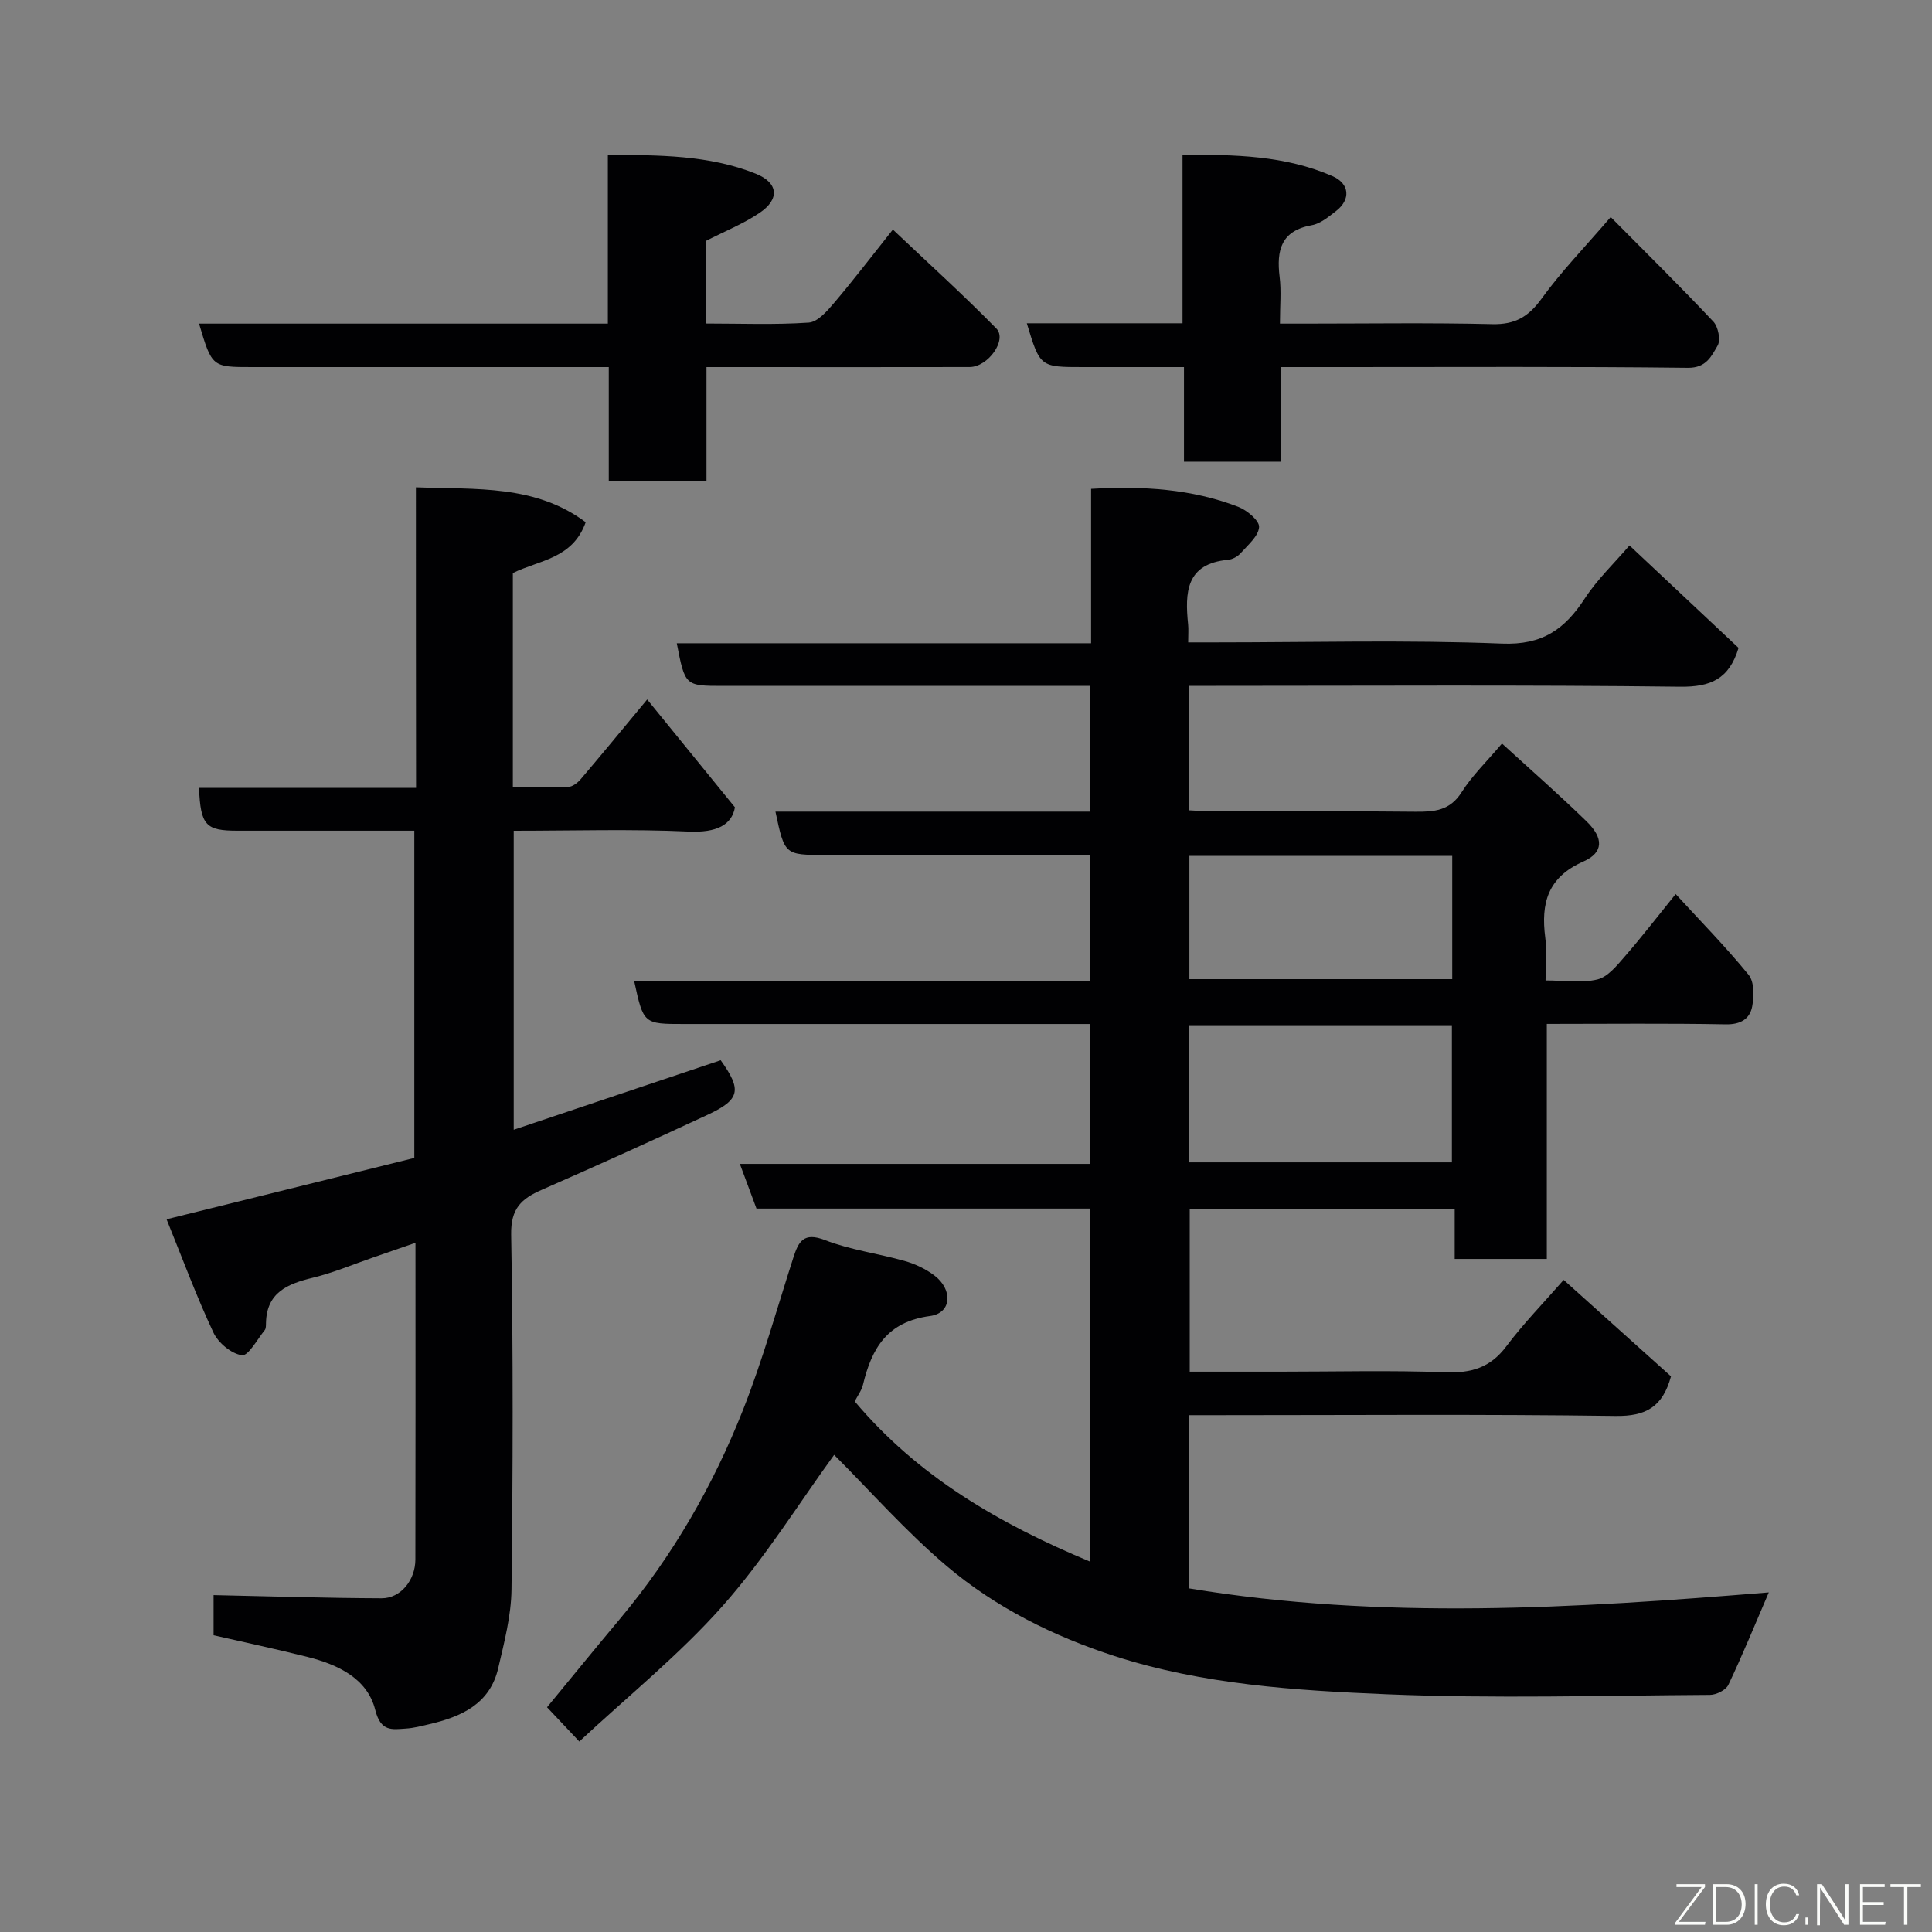 <svg enable-background="new 0 0 400 400" viewBox="0 0 400 400" xmlns="http://www.w3.org/2000/svg"><rect x="0" y="0" width="400" height="400" fill="#808080" stroke="none"/><path d="m246.13 293v35.85c39.94 6.61 80.01 4.12 120.08.84-2.91 6.76-5.46 13.03-8.37 19.14-.51 1.08-2.49 2.07-3.8 2.08-22.33.13-44.69.8-66.98-.13-18.93-.79-38.05-2.01-56.28-7.9-12.63-4.09-24.63-10.05-34.78-18.65-8.44-7.16-15.83-15.55-23.3-23.02-7.25 9.96-14.33 21.41-23.13 31.33-8.94 10.07-19.57 18.64-29.63 28.02-2.53-2.68-4.46-4.74-6.68-7.09 4.96-6.02 9.97-12.19 15.08-18.28 10.9-13.02 19.29-27.59 25.5-43.3 4.05-10.25 7.01-20.93 10.39-31.44 1.08-3.36 2.1-5.44 6.58-3.7 5.26 2.04 11.02 2.77 16.49 4.32 2.15.61 4.32 1.63 6.11 2.97 3.93 2.95 3.66 7.83-.86 8.43-8.89 1.19-12.06 6.68-13.87 14.19-.29 1.23-1.13 2.32-1.72 3.48 13.09 15.57 29.92 25.33 48.74 33.18 0-24.64 0-48.68 0-73.1-23.02 0-45.95 0-69.08 0-1.15-3.11-2.21-5.95-3.44-9.25h72.52c0-9.61 0-18.88 0-28.96-1.61 0-3.35 0-5.1 0-26.33 0-52.66 0-78.99 0-8.38 0-8.38 0-10.32-8.93h94.32c0-8.66 0-17.04 0-26.07-1.72 0-3.49 0-5.26 0-16.5 0-33 0-49.49 0-8.41 0-8.41 0-10.31-8.97h65.12c0-8.73 0-17.12 0-26.03-1.9 0-3.68 0-5.46 0-23.5 0-46.99 0-70.49 0-7.89 0-7.89 0-9.6-8.83h85.78c0-10.87 0-21.26 0-31.97 10.76-.62 20.82.01 30.46 3.72 1.82.7 4.42 2.88 4.32 4.2-.14 1.9-2.34 3.73-3.84 5.42-.61.69-1.68 1.27-2.58 1.35-8.78.81-8.94 6.82-8.27 13.41.1.98.01 1.97.01 3.69h5.48c19.83 0 39.68-.54 59.48.25 8.39.34 13.02-2.99 17.16-9.35 2.57-3.94 6.07-7.27 9.25-10.97 7.76 7.28 15.24 14.32 22.58 21.21-1.94 6.44-5.77 8.12-12.12 8.04-31.99-.39-63.99-.18-95.99-.18-1.79 0-3.59 0-5.6 0v25.77c1.57.07 3.17.21 4.76.22 14 .02 28-.09 41.99.07 3.94.04 7.2-.19 9.63-4.05 2.17-3.43 5.19-6.33 8.35-10.07 5.79 5.3 11.81 10.57 17.53 16.14 3.53 3.44 3.53 6.43-.68 8.29-7.4 3.26-8.82 8.64-7.89 15.76.36 2.74.06 5.57.06 8.86 3.9 0 7.49.59 10.75-.21 2.14-.53 4.02-2.86 5.63-4.72 3.54-4.07 6.85-8.36 10.56-12.95 4.98 5.43 10.31 10.85 15.1 16.71 1.19 1.46 1.14 4.45.74 6.56-.49 2.6-2.41 3.76-5.49 3.7-12.16-.23-24.32-.09-37.03-.09v48.66c-6.59 0-12.65 0-19.07 0 0-3.32 0-6.6 0-10.27-18.41 0-36.47 0-54.86 0v33.61h18.93c11.33 0 22.68-.3 33.99.13 5.35.2 9.3-.94 12.61-5.35 3.54-4.72 7.69-8.97 11.89-13.78 7.41 6.66 14.87 13.37 22.22 19.97-1.72 6.33-5.19 8.29-11.47 8.2-27.49-.38-54.99-.16-82.48-.16-1.81 0-3.61 0-5.88 0zm.1-52.35h54.37c0-9.73 0-19.11 0-28.39-18.32 0-36.23 0-54.37 0zm.02-63.45v25.52h54.42c0-8.66 0-17.04 0-25.52-18.26 0-36.17 0-54.42 0z" fill="#010103"/><path d="m86.11 100.89c12.57.47 24.69-.58 35.15 7.23-2.68 7.57-9.6 7.83-15.08 10.52v44.36c3.92 0 7.69.1 11.46-.07.88-.04 1.93-.83 2.56-1.57 4.21-4.94 8.33-9.96 13.79-16.54 5.88 7.23 11.66 14.33 18.17 22.33-.64 3.64-3.78 5.28-9.55 5.02-11.95-.55-23.94-.17-36.25-.17v61.9c14.29-4.8 28.51-9.57 42.85-14.39 4.39 6.14 4.08 8.13-2.7 11.29-11.38 5.3-22.82 10.49-34.33 15.53-4.23 1.85-6.45 3.86-6.35 9.3.44 24.49.36 48.99.07 73.48-.07 5.45-1.51 10.94-2.76 16.31-1.73 7.39-7.65 10.02-14.28 11.56-1.58.37-3.18.8-4.79.9-2.92.19-5.23.72-6.38-3.86-1.65-6.55-7.76-9.39-14.03-10.97-6.44-1.62-12.93-3-19.44-4.49 0-3.17 0-6.13 0-8.31 11.72.25 23.26.62 34.8.66 3.92.01 6.97-3.74 6.98-8.03.05-21.66.02-43.31.02-65.57-3.13 1.09-5.95 2.07-8.78 3.04-4.15 1.43-8.22 3.16-12.46 4.19-5.25 1.27-9.59 3.04-9.71 9.41-.01.49.01 1.11-.26 1.44-1.54 1.9-3.4 5.38-4.72 5.2-2.19-.3-4.91-2.57-5.91-4.71-3.51-7.49-6.38-15.27-9.69-23.44 17.42-4.31 34.25-8.48 51.29-12.7 0-22.44 0-44.85 0-67.75-12.36 0-24.47 0-36.59 0-6.62 0-7.65-1.08-7.99-8.87h44.94c-.03-20.97-.03-41.48-.03-62.23z" fill="#010103"/><path d="m126.04 76c-3.16 0-5.78 0-8.39 0-21.81 0-43.63 0-65.44 0-8.32 0-8.32 0-11-9h84.64c0-11.7 0-22.97 0-34.94 10.63.06 20.89.01 30.62 3.9 4.67 1.87 5.01 5.25.84 8.08-3.34 2.27-7.18 3.8-11.14 5.83v17.11c7.12 0 14.22.29 21.27-.19 1.86-.13 3.83-2.4 5.26-4.09 4.02-4.73 7.79-9.68 12.16-15.17 7.25 6.87 14.54 13.47 21.42 20.48 2.3 2.33-1.69 7.97-5.53 7.98-15.98.04-31.96.01-47.95.01-2 0-3.99 0-6.53 0v23.65c-6.92 0-13.3 0-20.23 0 0-7.74 0-15.47 0-23.65z" fill="#010103"/><path d="m212.59 66.93h32.24c0-11.63 0-22.9 0-34.86 10.85-.09 21.23.12 31.05 4.4 3.57 1.56 3.8 4.85.76 7.2-1.54 1.19-3.23 2.63-5.03 2.95-6.39 1.14-7.35 5.19-6.68 10.69.37 2.95.07 5.97.07 9.69h4.99c13 0 26-.2 38.99.11 4.69.11 7.48-1.53 10.19-5.28 4.03-5.58 8.87-10.56 14.31-16.89 7.22 7.29 14.38 14.34 21.26 21.65 1 1.07 1.54 3.81.88 4.95-1.26 2.16-2.33 4.65-6.15 4.61-23.82-.28-47.66-.15-71.49-.15-4.13 0-8.27 0-12.77 0v19.59c-6.74 0-13.13 0-20.08 0 0-6.25 0-12.65 0-19.59-7.32 0-14.1 0-20.87 0-8.93 0-8.93 0-11.67-9.07z" fill="#010103"/><g fill="#fbfcfa"><path d="m346.9 398 5.4-7.3h-5.2v-.6h5.9v.6l-5.4 7.2h5.5l-.1.6h-6.2v-.5z"/><path d="m354.7 390.1h2.8c2.3 0 3.9 1.6 3.9 4.1s-1.6 4.3-3.9 4.3h-2.8zm.6 7.8h2c2.2 0 3.3-1.6 3.3-3.6 0-1.8-1-3.6-3.3-3.6h-2z"/><path d="m363.9 390.1v8.4h-.6v-8.4h1.6z"/><path d="m372.5 396.3c-.4 1.3-1.4 2.3-3.2 2.3-2.4 0-3.7-1.9-3.7-4.3 0-2.3 1.2-4.3 3.7-4.3 1.8 0 2.9 1 3.2 2.4h-.6c-.4-1.1-1.1-1.8-2.5-1.8-2.1 0-3 1.9-3 3.7s.9 3.7 3 3.7c1.4 0 2.1-.7 2.5-1.7z"/><path d="m373.8 398.5v-1.5h.6v1.5z"/><path d="m376.2 398.5v-8.4h1c1.3 2 4.4 6.7 4.9 7.6-.1-1.2-.1-2.4-.1-3.8v-3.8h.7v8.4h-.9c-1.2-1.9-4.4-6.8-5-7.7.1 1.1 0 2.3 0 3.9v3.9h-.6z"/><path d="m390 394.4h-4.3v3.5h4.7l-.1.6h-5.2v-8.4h5.1v.6h-4.5v3.1h4.3z"/><path d="m394.2 390.7h-2.8v-.6h6.3v.6h-2.8v7.8h-.7z"/></g></svg>